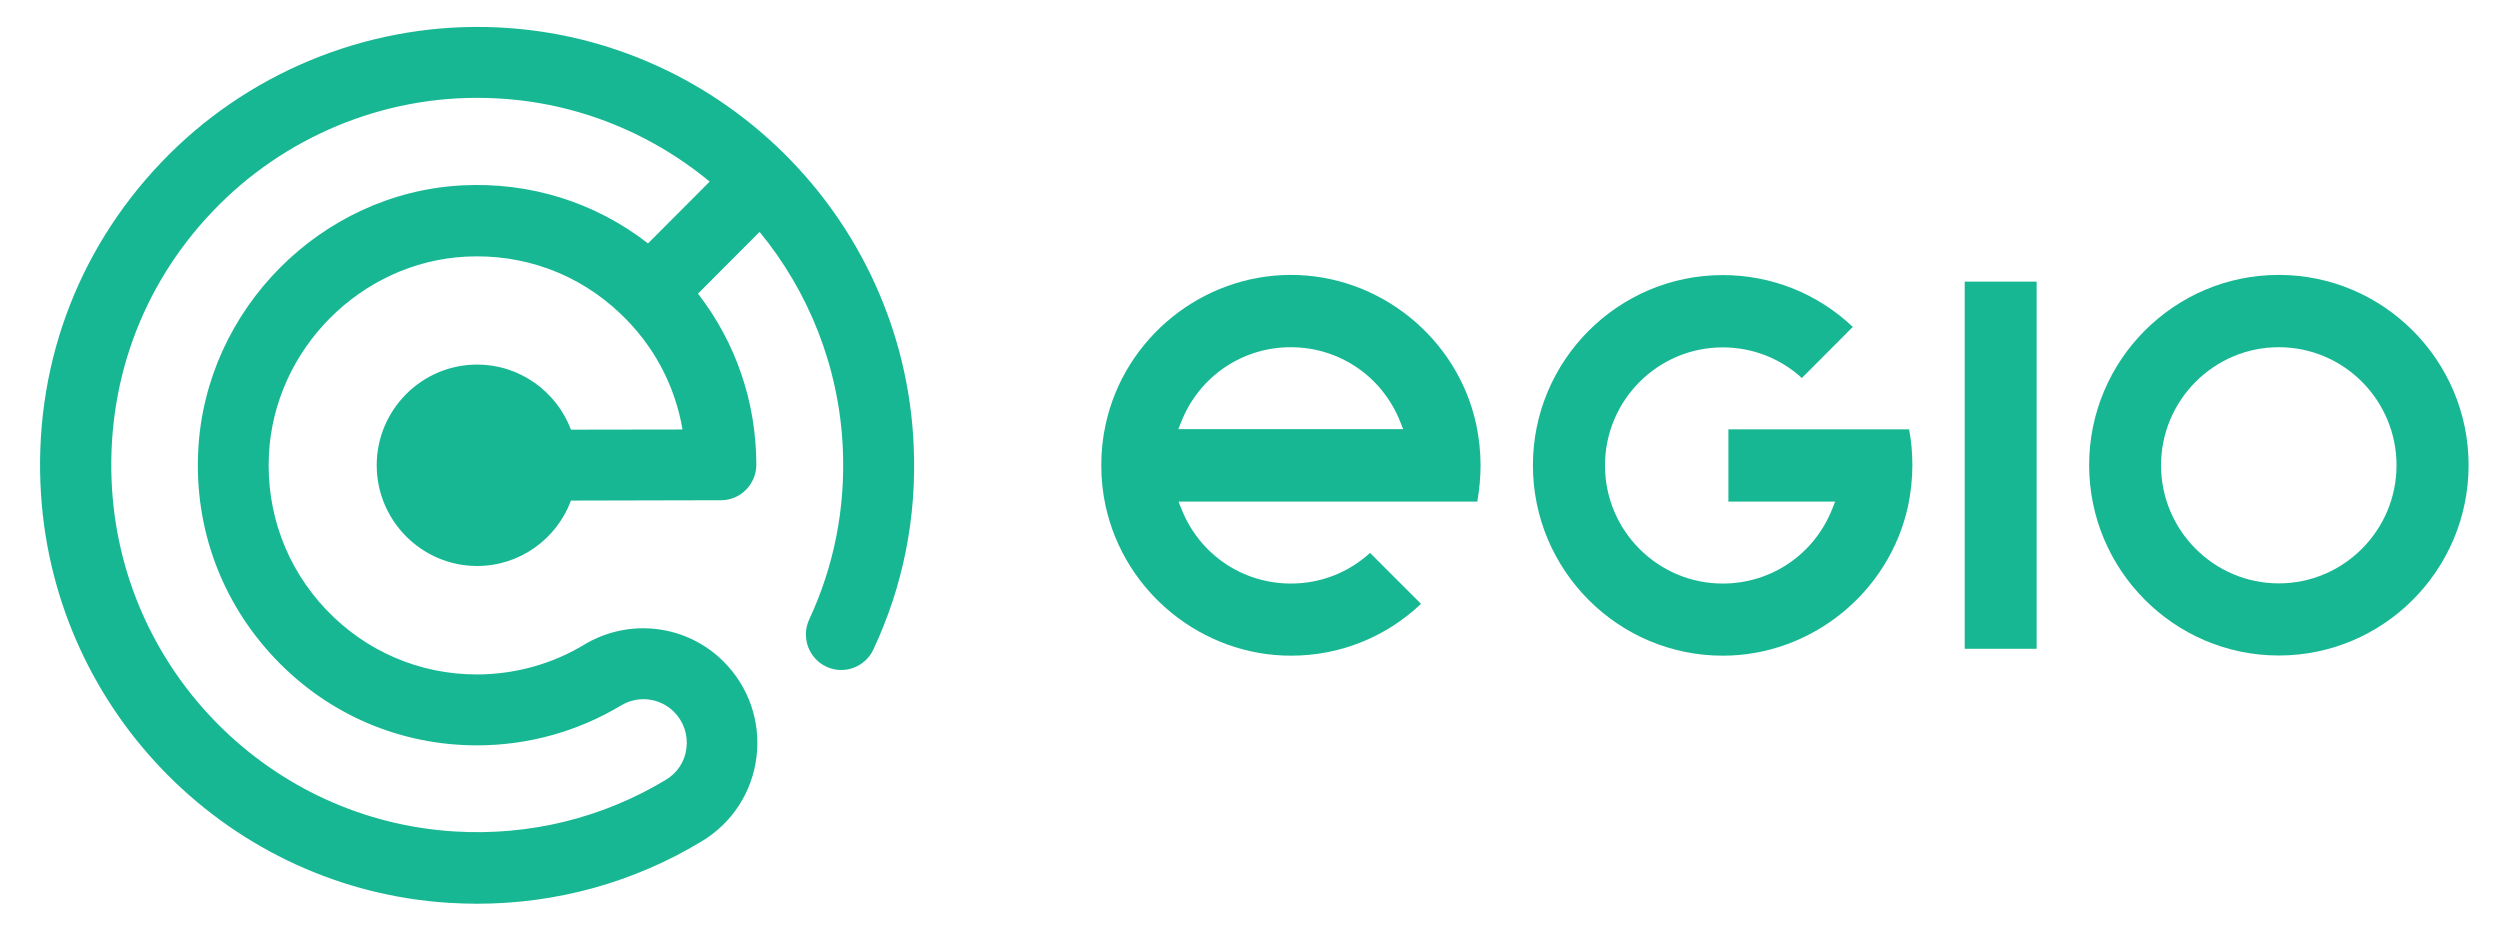 <svg width="616" height="229" viewBox="0 0 616 229" fill="none" xmlns="http://www.w3.org/2000/svg">
<path d="M364.813 114.649C364.813 111.298 364.432 107.905 363.756 104.639C359.147 83.261 339.906 67.737 318.086 67.737C296.223 67.737 277.025 83.261 272.415 104.639C271.696 107.905 271.358 111.255 271.358 114.649C271.358 118.042 271.696 121.393 272.415 124.659C277.067 146.036 296.265 161.56 318.086 161.56C330.137 161.56 341.428 157.021 350.139 148.793L337.58 136.238C332.21 141.116 325.359 143.788 318.086 143.788C306.161 143.788 295.589 136.62 291.148 125.507L290.387 123.598H364.01C364.517 120.629 364.813 117.618 364.813 114.649ZM290.345 105.741L291.106 103.833C295.546 92.72 306.118 85.552 318.043 85.552C329.968 85.552 340.54 92.72 344.98 103.833L345.741 105.741H290.345Z" fill="#18B793"/>
<path d="M471.208 114.649C471.208 118.042 470.828 121.393 470.151 124.659C465.499 146.036 446.301 161.56 424.481 161.56C398.685 161.56 377.711 140.522 377.711 114.649C377.711 88.818 398.685 67.78 424.481 67.78C436.49 67.78 447.823 72.318 456.534 80.547L443.975 93.144C438.647 88.266 431.754 85.594 424.481 85.594C408.454 85.594 395.471 98.658 395.471 114.691C395.471 130.766 408.496 143.788 424.481 143.788C436.406 143.788 446.977 136.62 451.418 125.507L452.179 123.598H425.876V105.784H470.405C470.954 108.668 471.208 111.637 471.208 114.649Z" fill="#18B793"/>
<path d="M561.492 67.737C535.696 67.737 514.764 88.775 514.764 114.606C514.764 140.479 535.739 161.517 561.492 161.517C587.287 161.517 608.261 140.479 608.261 114.606C608.261 88.775 587.245 67.737 561.492 67.737ZM561.492 143.745C545.507 143.745 532.482 130.682 532.482 114.649C532.482 98.616 545.507 85.552 561.492 85.552C577.519 85.552 590.501 98.616 590.501 114.649C590.501 130.682 577.476 143.745 561.492 143.745Z" fill="#18B793"/>
<path d="M501.824 69.392H484.106V159.863H501.824V69.392Z" fill="#18B793"/>
<path d="M225.138 109.898C222.728 53.189 176.465 7.847 119.885 6.659C89.861 6.023 60.556 18.154 39.75 39.998C18.649 62.096 8.119 91.193 10.107 121.859C13.617 175.896 56.877 219.16 110.751 222.468C113.034 222.595 115.275 222.68 117.517 222.68C137.138 222.68 156.21 217.421 172.998 207.241C180.44 202.745 185.346 195.152 186.403 186.5C187.46 177.805 184.5 169.237 178.326 163.044C169.192 153.882 155.025 152.186 143.946 158.845C136.038 163.638 126.904 166.14 117.643 166.183C117.601 166.183 117.601 166.183 117.559 166.183C103.35 166.183 90.157 160.499 80.346 150.192C70.535 139.843 65.545 126.27 66.264 111.976C67.575 86.06 88.846 64.641 114.683 63.241C129.019 62.478 142.508 67.44 152.827 77.238C161.03 85 166.316 94.925 168.177 105.826L140.69 105.868C137.138 96.495 128.131 89.835 117.559 89.835C103.9 89.835 92.821 100.991 92.821 114.648C92.821 128.306 103.942 139.461 117.559 139.461C128.131 139.461 137.18 132.76 140.69 123.343L177.649 123.259C182.47 123.259 186.36 119.314 186.36 114.479C186.318 98.955 181.286 84.364 171.983 72.36L187.164 57.133C199.216 71.809 206.785 90.344 207.673 110.576C208.308 125.295 205.517 139.461 199.385 152.652C197.355 157.021 199.258 162.238 203.614 164.274C207.969 166.31 213.171 164.401 215.2 160.033C222.558 144.339 225.899 127.458 225.138 109.898ZM113.753 45.681C79.077 47.547 50.576 76.263 48.842 111.043C47.869 130.215 54.593 148.368 67.744 162.238C80.853 176.066 98.572 183.658 117.601 183.658C117.643 183.658 117.686 183.658 117.728 183.658C130.203 183.616 142.382 180.222 153.038 173.818C157.267 171.273 162.595 171.951 166.063 175.387C168.431 177.762 169.53 180.986 169.149 184.294C168.769 187.603 166.908 190.444 164.075 192.141C148.386 201.6 130.372 206.011 111.892 204.866C66.772 202.066 30.532 165.886 27.614 120.629C25.965 94.925 34.76 70.537 52.436 52.043C69.859 33.762 94.385 23.54 119.546 24.134C140.479 24.558 159.719 32.236 174.858 44.748L159.677 59.975C146.61 49.838 130.583 44.79 113.753 45.681Z" fill="#18B793"/>
</svg>
